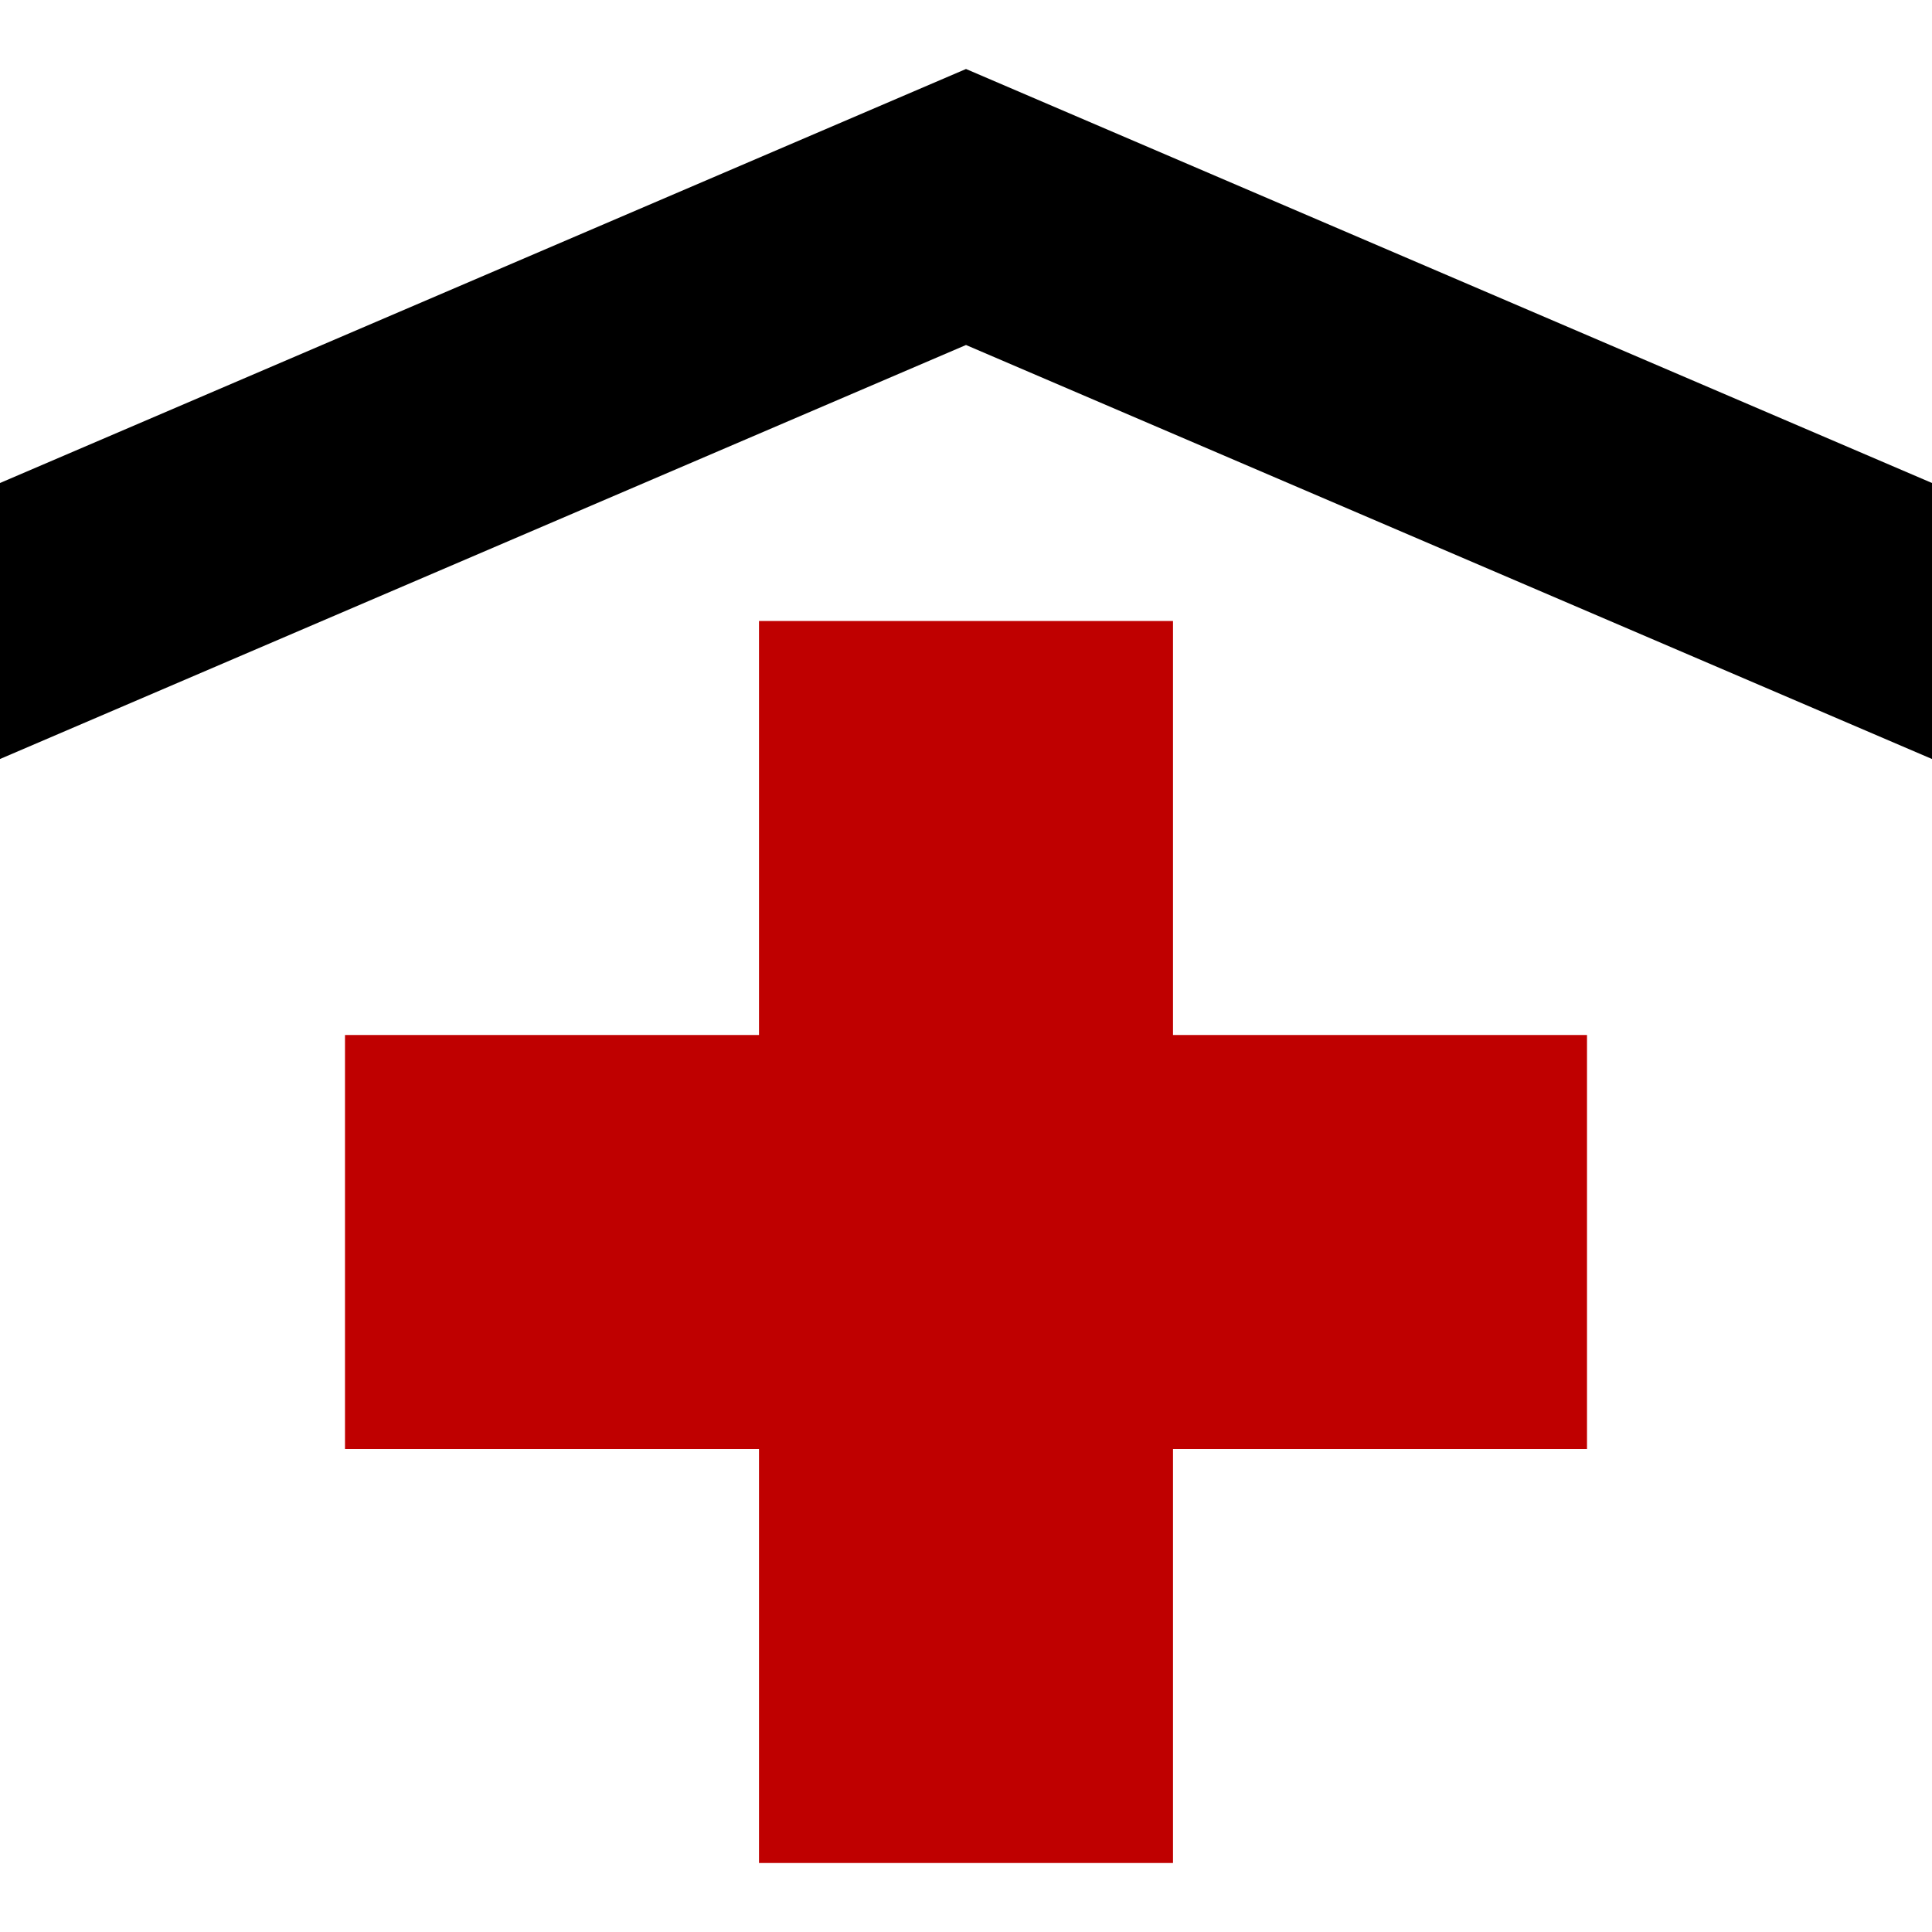 <?xml version="1.0" encoding="UTF-8" standalone="no"?>

<svg
   xmlns="http://www.w3.org/2000/svg"
   viewBox="0 0 14 14"
   height="14"
   width="14"
   version="1.1">
  <path
     style="fill:#bf0000;fill-opacity:1;fill-rule:evenodd;stroke:none;stroke-width:1"
     d="m 5.5,13.5 v -3 h -3 v -3 h 3 v -3 h 3 v 3 h 3 v 3 h -3 v 3 z"
     id="path4492" />
  <path
     style="fill:#000000;fill-rule:evenodd;stroke:none;stroke-width:1"
     d="m 0,5.5 v -2 L 7,0.5 14,3.5 v 2 l -7,-3 z"
     id="path4494" />
</svg>
